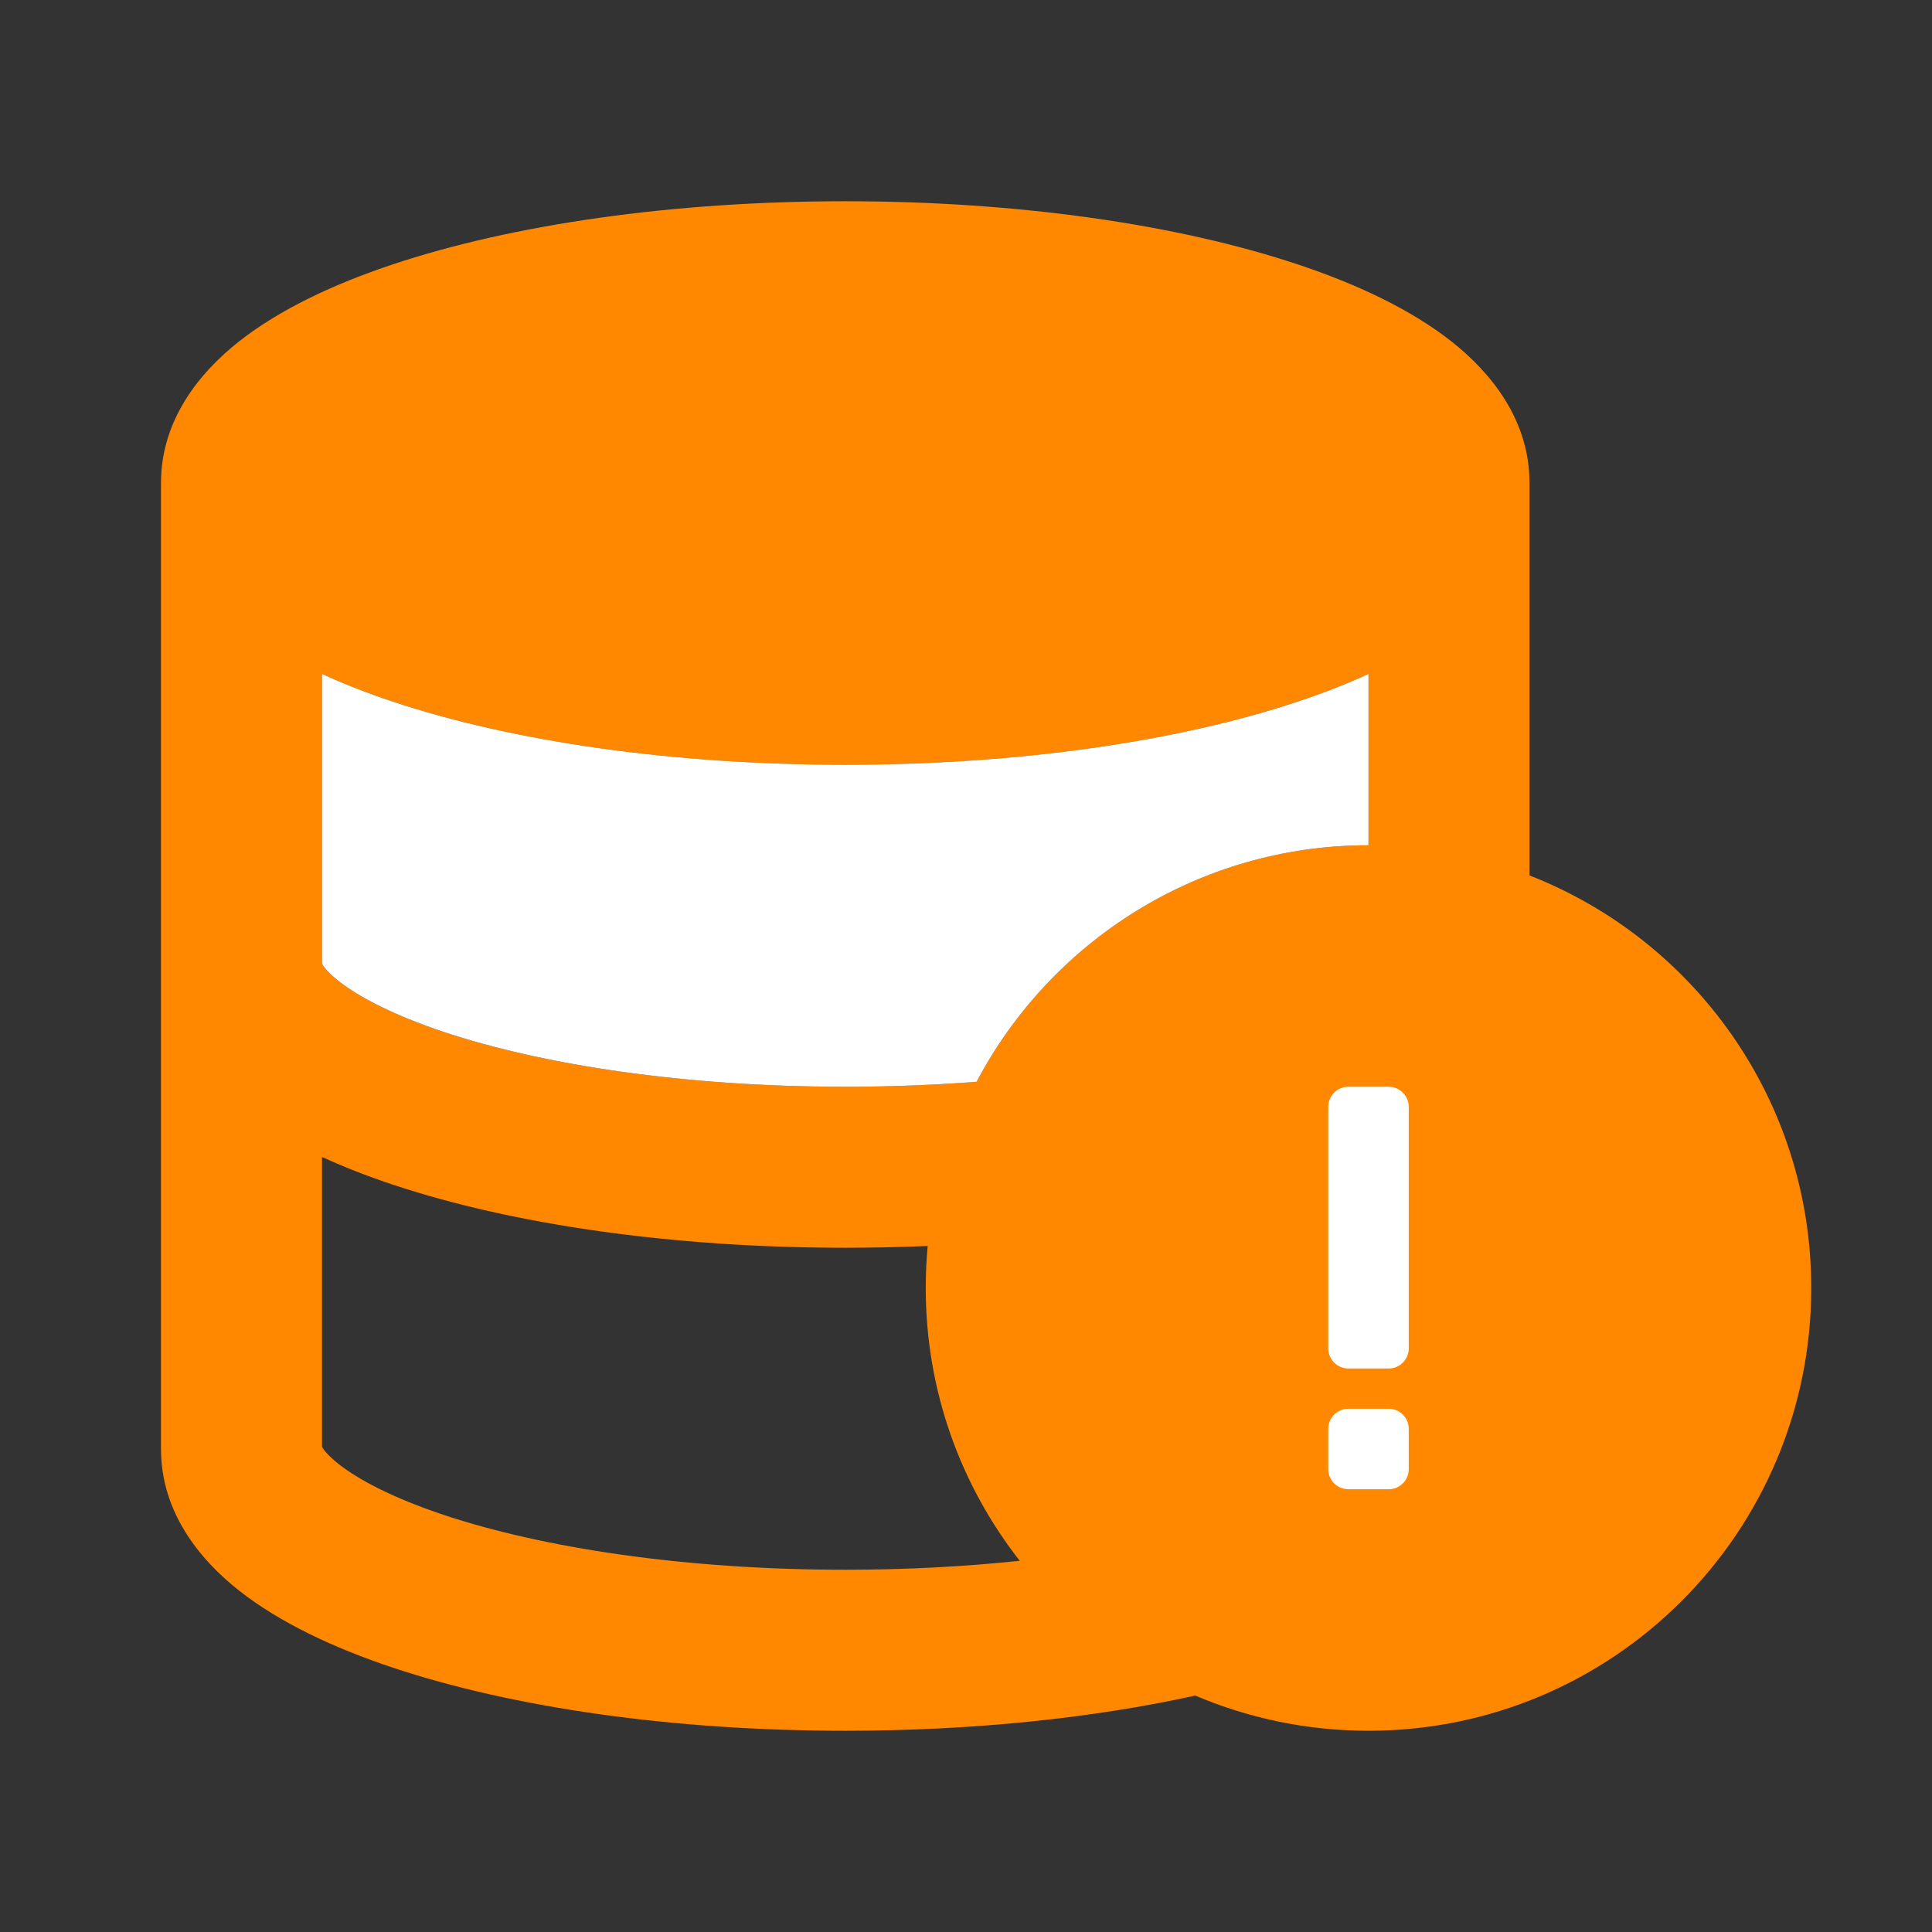 <svg width="24" height="24" viewBox="0 0 24 24" fill="none" xmlns="http://www.w3.org/2000/svg">
<rect x="0" y="0" width="24" height="24" fill="#333333" stroke="none"/>
<path fill-rule="evenodd" clip-rule="evenodd" d="M10.5 2.5C8.351 2.5 6.365 2.789 4.88 3.284C4.144 3.529 3.475 3.844 2.97 4.241C2.477 4.63 2 5.217 2 6V18C2 18.783 2.477 19.37 2.97 19.759C3.475 20.156 4.144 20.471 4.88 20.716C6.365 21.211 8.351 21.5 10.5 21.5C12.083 21.5 13.577 21.343 14.848 21.063C15.509 21.344 16.236 21.5 17 21.5C20.038 21.5 22.5 19.038 22.5 16C22.5 13.668 21.049 11.675 19 10.875V6C19 5.217 18.523 4.63 18.03 4.241C17.525 3.844 16.856 3.529 16.119 3.284C14.635 2.789 12.649 2.5 10.5 2.5ZM17 10.5V8.372C16.723 8.499 16.427 8.614 16.119 8.716C14.635 9.211 12.649 9.5 10.5 9.5C8.351 9.5 6.365 9.211 4.88 8.716C4.573 8.614 4.277 8.499 4 8.372V11.972C4.014 12 4.063 12.073 4.208 12.188C4.463 12.388 4.893 12.612 5.513 12.819C6.743 13.229 8.507 13.5 10.5 13.5C11.065 13.5 11.611 13.478 12.132 13.438C13.053 11.691 14.888 10.5 17 10.5ZM11.524 15.478C11.188 15.492 10.846 15.5 10.5 15.5C8.351 15.5 6.365 15.211 4.88 14.716C4.573 14.614 4.277 14.499 4 14.372V17.972C4.014 18 4.063 18.073 4.208 18.188C4.463 18.388 4.893 18.612 5.513 18.819C6.743 19.229 8.507 19.5 10.5 19.5C11.262 19.5 11.99 19.46 12.668 19.389C11.936 18.455 11.5 17.278 11.5 16C11.5 15.824 11.508 15.65 11.524 15.478Z" fill="#FF8800"/>
<path d="M17 8.372V10.5C14.888 10.5 13.053 11.691 12.132 13.438C11.611 13.478 11.065 13.5 10.5 13.5C8.507 13.5 6.743 13.229 5.513 12.819C4.893 12.612 4.463 12.388 4.208 12.188C4.063 12.073 4.014 12 4 11.972V8.372C4.277 8.499 4.573 8.614 4.88 8.716C6.365 9.211 8.351 9.5 10.5 9.5C12.649 9.5 14.635 9.211 16.119 8.716C16.427 8.614 16.723 8.499 17 8.372Z" fill="white"/>
<path d="M16.75 13.5C16.612 13.5 16.5 13.612 16.5 13.75V16.75C16.5 16.888 16.612 17 16.75 17H17.25C17.388 17 17.5 16.888 17.5 16.75V13.75C17.5 13.612 17.388 13.5 17.25 13.5H16.75Z" fill="white"/>
<path d="M16.75 17.5C16.612 17.5 16.5 17.612 16.5 17.75V18.25C16.5 18.388 16.612 18.5 16.75 18.5H17.25C17.388 18.5 17.5 18.388 17.5 18.25V17.75C17.5 17.612 17.388 17.5 17.25 17.5H16.75Z" fill="white"/>
</svg>
